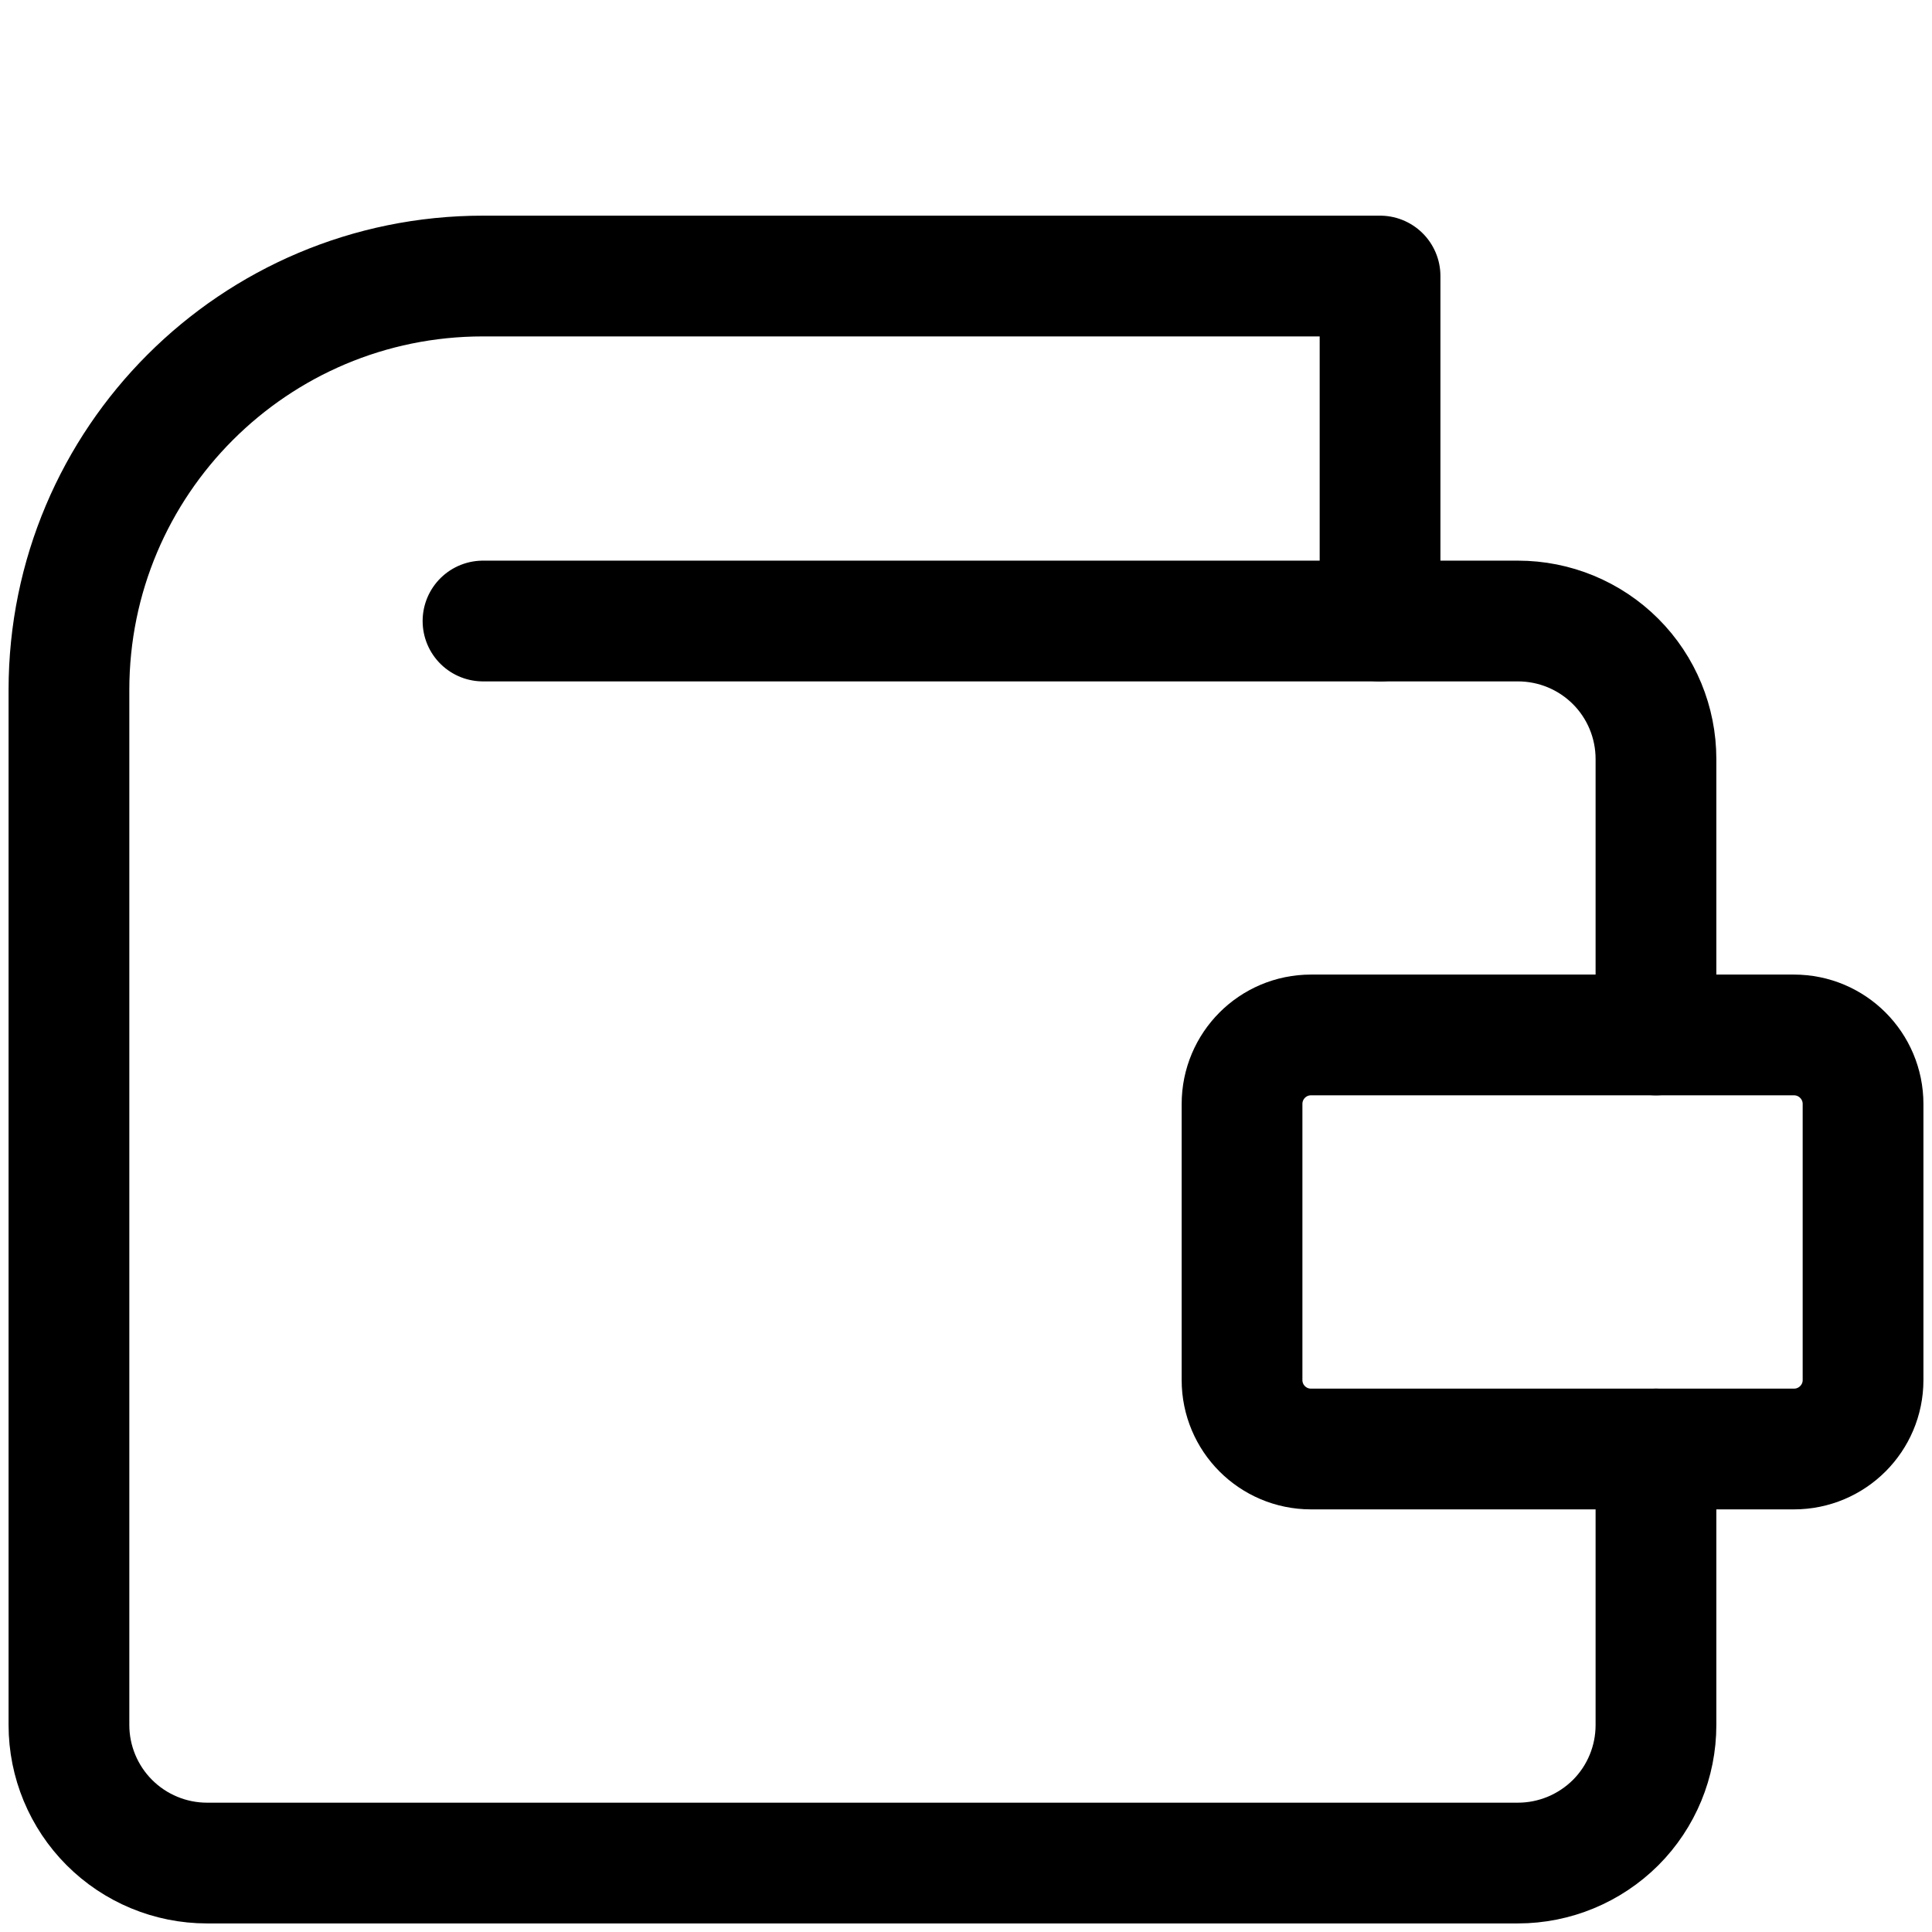 <svg width="16" height="16" viewBox="0 0 16 16" fill="none" xmlns="http://www.w3.org/2000/svg">
<path d="M13.714 12V14.286C13.714 14.589 13.594 14.88 13.38 15.094C13.165 15.308 12.874 15.429 12.571 15.429H1.714C1.411 15.429 1.12 15.308 0.906 15.094C0.692 14.88 0.571 14.589 0.571 14.286V5.714C0.571 3.821 2.106 2.286 4 2.286H11.429V5.143" stroke="black" stroke-linecap="round" stroke-linejoin="round"/>
<path d="M14.857 8.571H10.857C10.541 8.571 10.286 8.827 10.286 9.143V11.429C10.286 11.744 10.541 12 10.857 12H14.857C15.173 12 15.429 11.744 15.429 11.429V9.143C15.429 8.827 15.173 8.571 14.857 8.571Z" stroke="black" stroke-linecap="round" stroke-linejoin="round"/>
<path d="M13.714 8.571V6.286C13.714 5.983 13.594 5.692 13.38 5.478C13.165 5.263 12.874 5.143 12.571 5.143H11.429H4" stroke="black" stroke-linecap="round" stroke-linejoin="round"/>
</svg>
